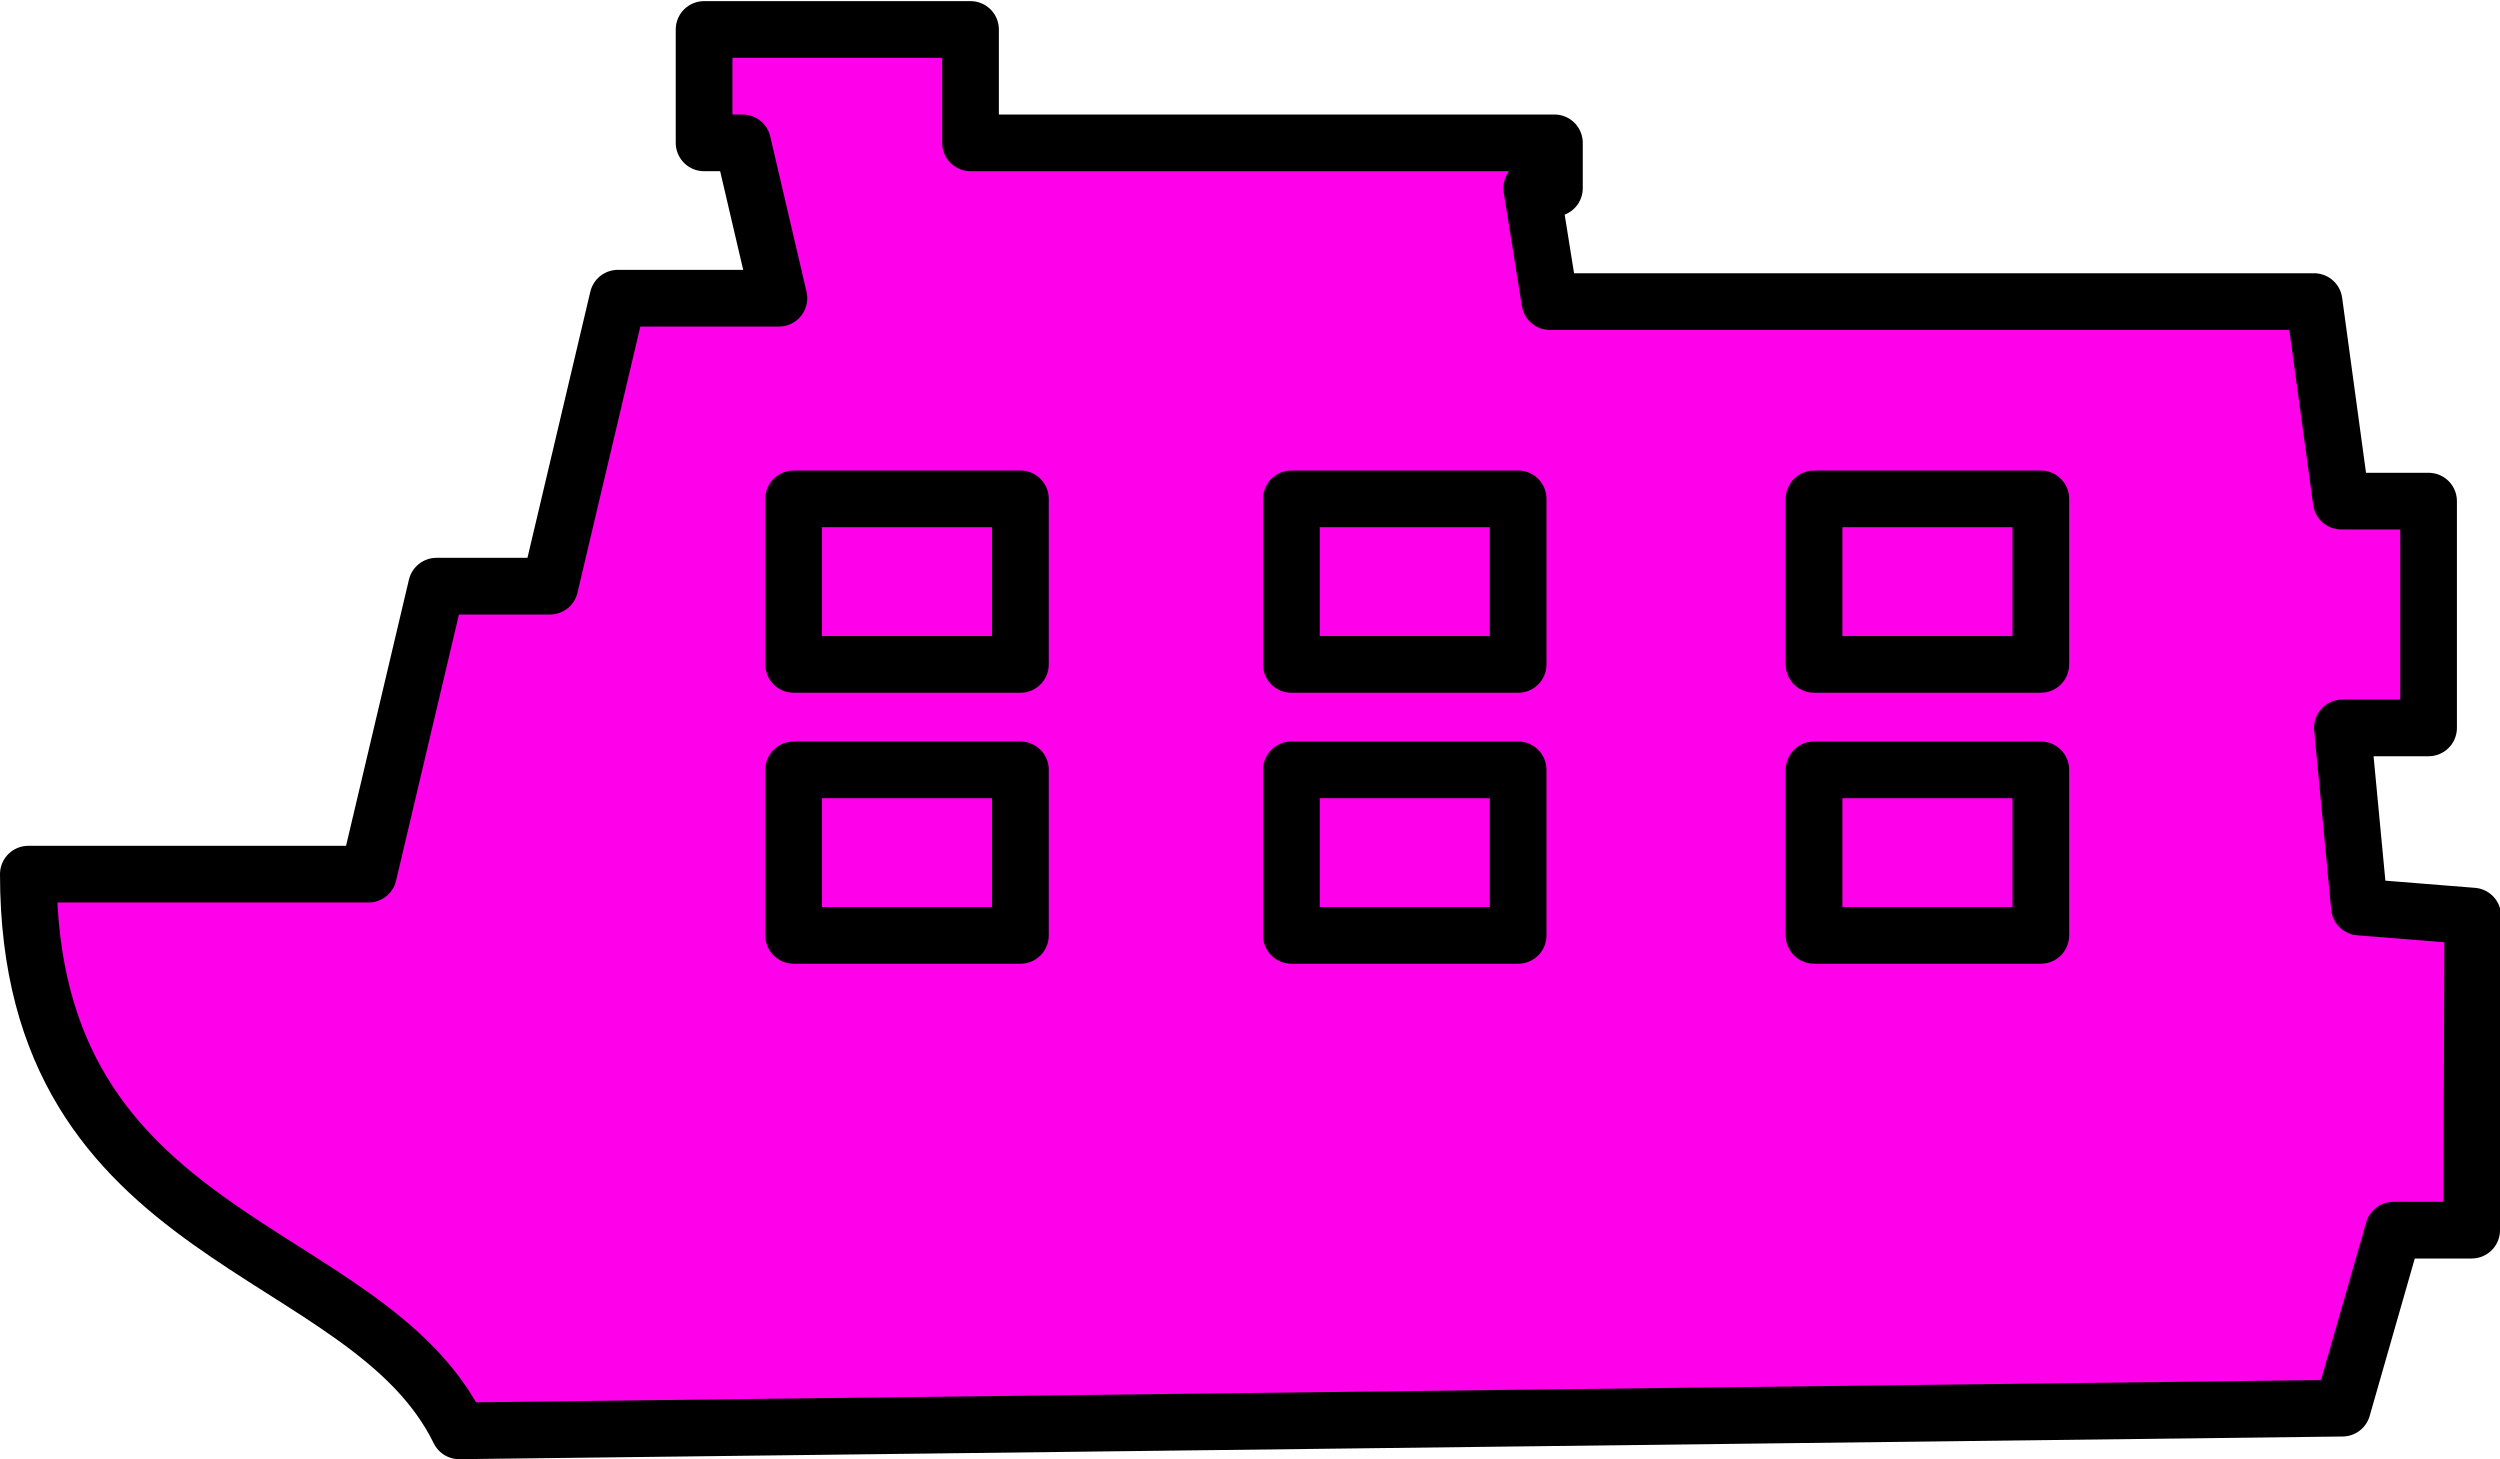 <svg xmlns="http://www.w3.org/2000/svg" viewBox="0 0 22.05 12.87"><defs><style>.cls-1{fill:#ff00ea;stroke:#000;stroke-linecap:round;stroke-linejoin:round;stroke-width:0.5px;}</style></defs><g id="图层_2" data-name="图层 2"><g id="图层_1-2" data-name="图层 1"><path class="cls-1" d="M21.8,10.85h-.69l-.45,1.57-16.61.2C3.23,10.94.25,11,.25,7.71h3l.6-2.54h1l.6-2.54H6.87L6.55,1.26H6.21v-1H8.56v1h5.15v.4h-.2v0l.16,1,6.74,0,.24,1.76h.77v2h-.76l.15,1.58,1,.08ZM16,4.4h2V5.86H16Zm-4.61,0h2V5.86h-2ZM7,4.4H9V5.86H7Zm9,2.39h2V8.25H16Zm-4.61,0h2V8.25h-2ZM7,6.79H9V8.25H7Z"/></g></g></svg>